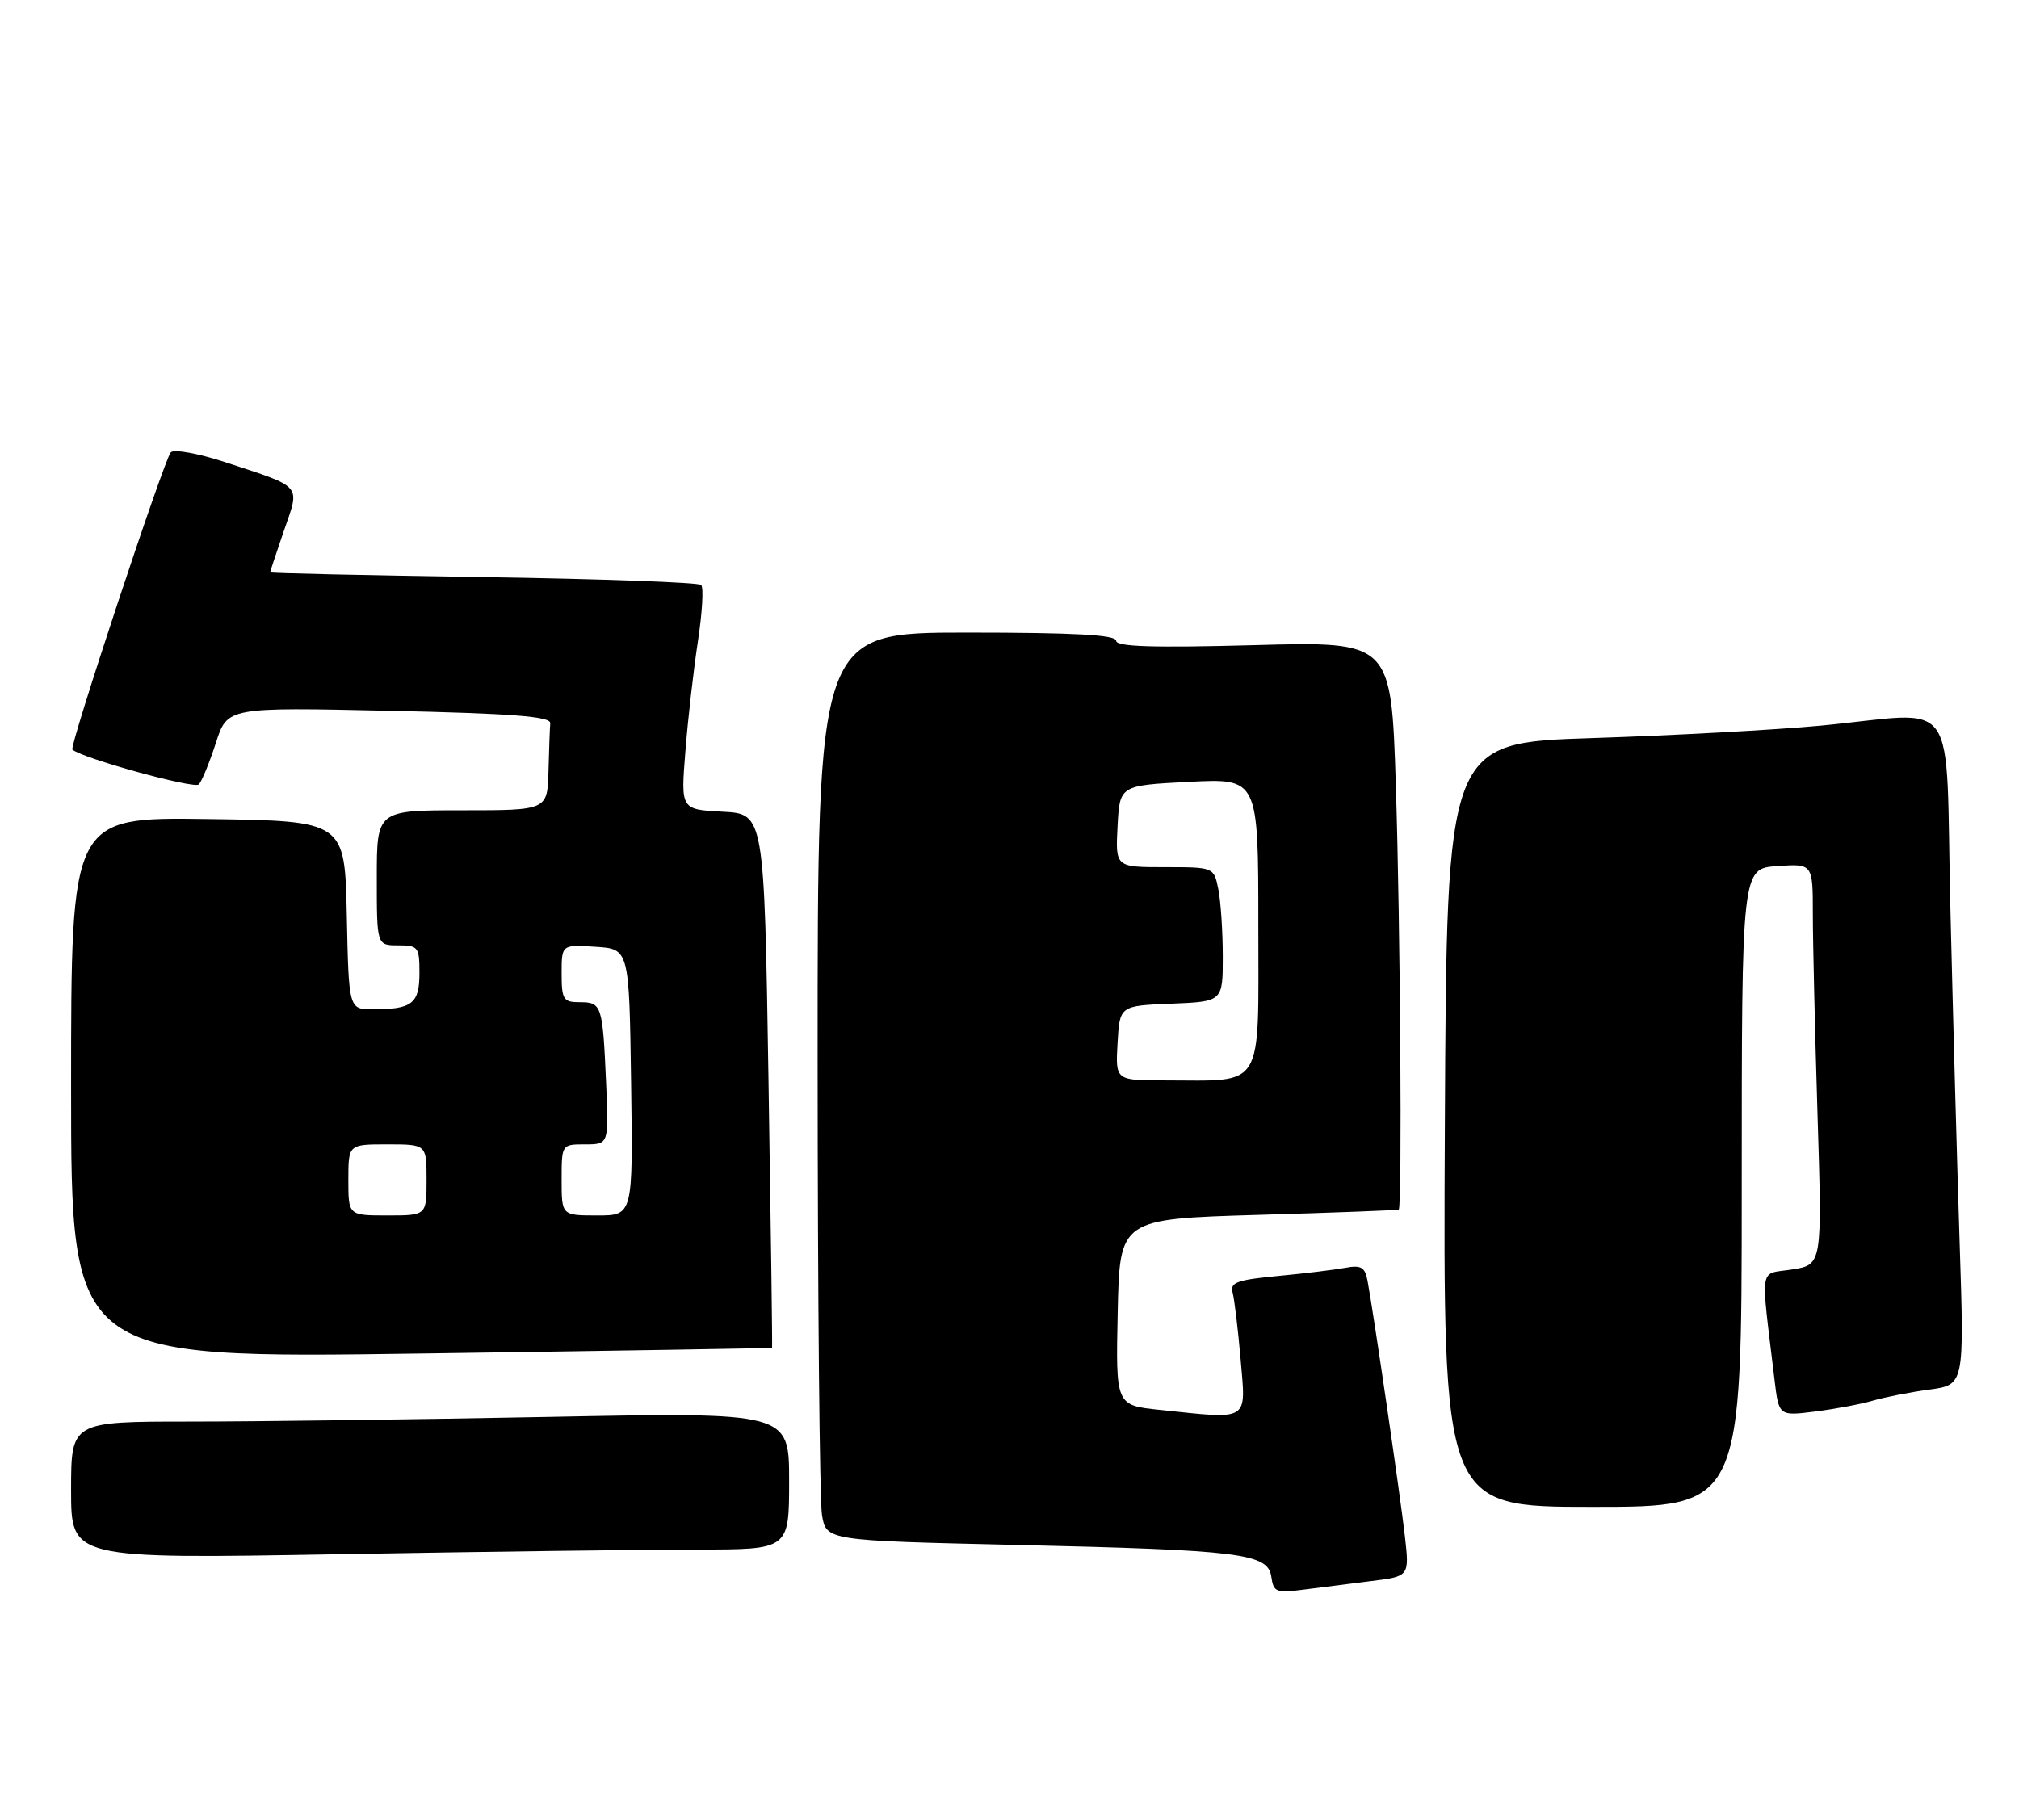 <?xml version="1.0" encoding="UTF-8" standalone="no"?>
<!DOCTYPE svg PUBLIC "-//W3C//DTD SVG 1.1//EN" "http://www.w3.org/Graphics/SVG/1.1/DTD/svg11.dtd" >
<svg xmlns="http://www.w3.org/2000/svg" xmlns:xlink="http://www.w3.org/1999/xlink" version="1.1" viewBox="0 0 284 256">
 <g >
 <path fill="currentColor"
d=" M 192.87 222.44 C 198.25 221.78 198.25 221.78 197.62 216.14 C 197.00 210.63 193.22 184.79 192.36 180.18 C 192.00 178.26 191.45 177.95 189.21 178.37 C 187.72 178.65 183.44 179.17 179.71 179.52 C 174.02 180.06 172.99 180.44 173.38 181.83 C 173.63 182.75 174.14 186.99 174.51 191.25 C 175.26 200.09 175.91 199.69 163.12 198.35 C 156.94 197.71 156.94 197.71 157.22 184.60 C 157.50 171.50 157.50 171.50 177.00 170.92 C 187.72 170.61 196.61 170.27 196.75 170.17 C 197.25 169.83 196.98 129.99 196.34 110.37 C 195.69 90.24 195.69 90.24 176.35 90.77 C 162.17 91.15 157.00 90.99 157.00 90.15 C 157.00 89.32 151.12 89.00 136.00 89.00 C 115.00 89.00 115.00 89.00 115.01 149.25 C 115.02 182.39 115.29 211.13 115.62 213.12 C 116.22 216.74 116.22 216.74 142.86 217.35 C 174.63 218.08 178.37 218.55 178.83 221.85 C 179.14 224.00 179.53 224.15 183.33 223.65 C 185.62 223.35 189.92 222.81 192.87 222.44 Z  M 98.16 218.00 C 111.00 218.00 111.00 218.00 111.00 208.34 C 111.00 198.68 111.00 198.68 77.25 199.34 C 58.69 199.70 35.96 200.00 26.75 200.00 C 10.00 200.00 10.00 200.00 10.00 209.66 C 10.00 219.32 10.00 219.32 47.66 218.66 C 68.38 218.30 91.10 218.00 98.16 218.00 Z  M 245.00 167.10 C 245.00 122.19 245.00 122.19 250.00 121.85 C 255.00 121.50 255.00 121.50 255.00 128.59 C 255.00 132.49 255.30 145.18 255.66 156.80 C 256.32 177.93 256.32 177.93 252.08 178.60 C 247.35 179.36 247.64 177.56 249.61 194.11 C 250.22 199.23 250.22 199.23 255.36 198.58 C 258.19 198.22 261.85 197.53 263.50 197.04 C 265.15 196.56 268.70 195.86 271.40 195.50 C 276.30 194.83 276.30 194.83 275.66 175.17 C 275.31 164.35 274.72 143.24 274.36 128.25 C 273.59 96.82 275.98 100.22 256.00 102.10 C 249.68 102.69 235.28 103.48 224.00 103.84 C 203.50 104.50 203.50 104.50 203.24 158.25 C 202.98 212.00 202.98 212.00 223.99 212.00 C 245.00 212.00 245.00 212.00 245.00 167.10 Z  M 108.60 189.62 C 108.66 189.55 108.43 172.62 108.10 152.00 C 107.50 114.50 107.50 114.50 101.63 114.20 C 95.75 113.89 95.75 113.89 96.41 105.70 C 96.76 101.19 97.56 94.23 98.17 90.22 C 98.78 86.22 98.99 82.65 98.63 82.30 C 98.27 81.94 84.48 81.44 67.99 81.19 C 51.49 80.94 38.00 80.64 38.00 80.52 C 38.00 80.41 38.87 77.77 39.94 74.66 C 42.21 68.09 42.69 68.64 31.66 65.02 C 27.90 63.79 24.46 63.16 24.02 63.64 C 23.09 64.65 9.71 105.07 10.18 105.46 C 11.67 106.71 27.36 111.03 27.97 110.36 C 28.40 109.89 29.48 107.25 30.37 104.50 C 31.99 99.50 31.99 99.50 54.75 100.00 C 72.09 100.38 77.48 100.80 77.40 101.75 C 77.34 102.44 77.23 105.47 77.15 108.50 C 77.00 114.00 77.00 114.00 65.00 114.00 C 53.00 114.00 53.00 114.00 53.00 123.50 C 53.00 133.00 53.00 133.00 56.00 133.00 C 58.82 133.00 59.00 133.23 59.00 136.89 C 59.00 141.20 57.97 142.00 52.45 142.00 C 49.06 142.00 49.06 142.00 48.78 128.75 C 48.50 115.50 48.50 115.50 29.25 115.23 C 10.00 114.96 10.00 114.96 10.00 153.04 C 10.00 191.13 10.00 191.13 59.25 190.43 C 86.34 190.05 108.55 189.68 108.60 189.62 Z  M 157.20 146.75 C 157.50 141.50 157.50 141.50 164.75 141.21 C 172.00 140.91 172.00 140.91 172.00 134.58 C 172.00 131.10 171.72 126.84 171.38 125.12 C 170.75 122.00 170.75 122.00 163.83 122.00 C 156.90 122.00 156.90 122.00 157.20 116.25 C 157.50 110.50 157.50 110.50 167.25 110.00 C 177.00 109.50 177.00 109.50 177.00 130.12 C 177.00 153.67 178.01 152.00 163.82 152.00 C 156.90 152.00 156.90 152.00 157.20 146.75 Z  M 49.00 166.00 C 49.00 161.00 49.00 161.00 54.50 161.00 C 60.00 161.00 60.00 161.00 60.00 166.00 C 60.00 171.00 60.00 171.00 54.50 171.00 C 49.00 171.00 49.00 171.00 49.00 166.00 Z  M 79.00 166.00 C 79.00 161.00 79.00 161.00 82.32 161.00 C 85.64 161.00 85.64 161.00 85.25 152.25 C 84.77 141.39 84.64 141.00 81.53 141.00 C 79.24 141.00 79.00 140.62 79.00 136.95 C 79.00 132.89 79.00 132.89 83.75 133.20 C 88.50 133.50 88.50 133.50 88.77 152.25 C 89.04 171.00 89.04 171.00 84.02 171.00 C 79.00 171.00 79.00 171.00 79.00 166.00 Z "/>
</g>
</svg>